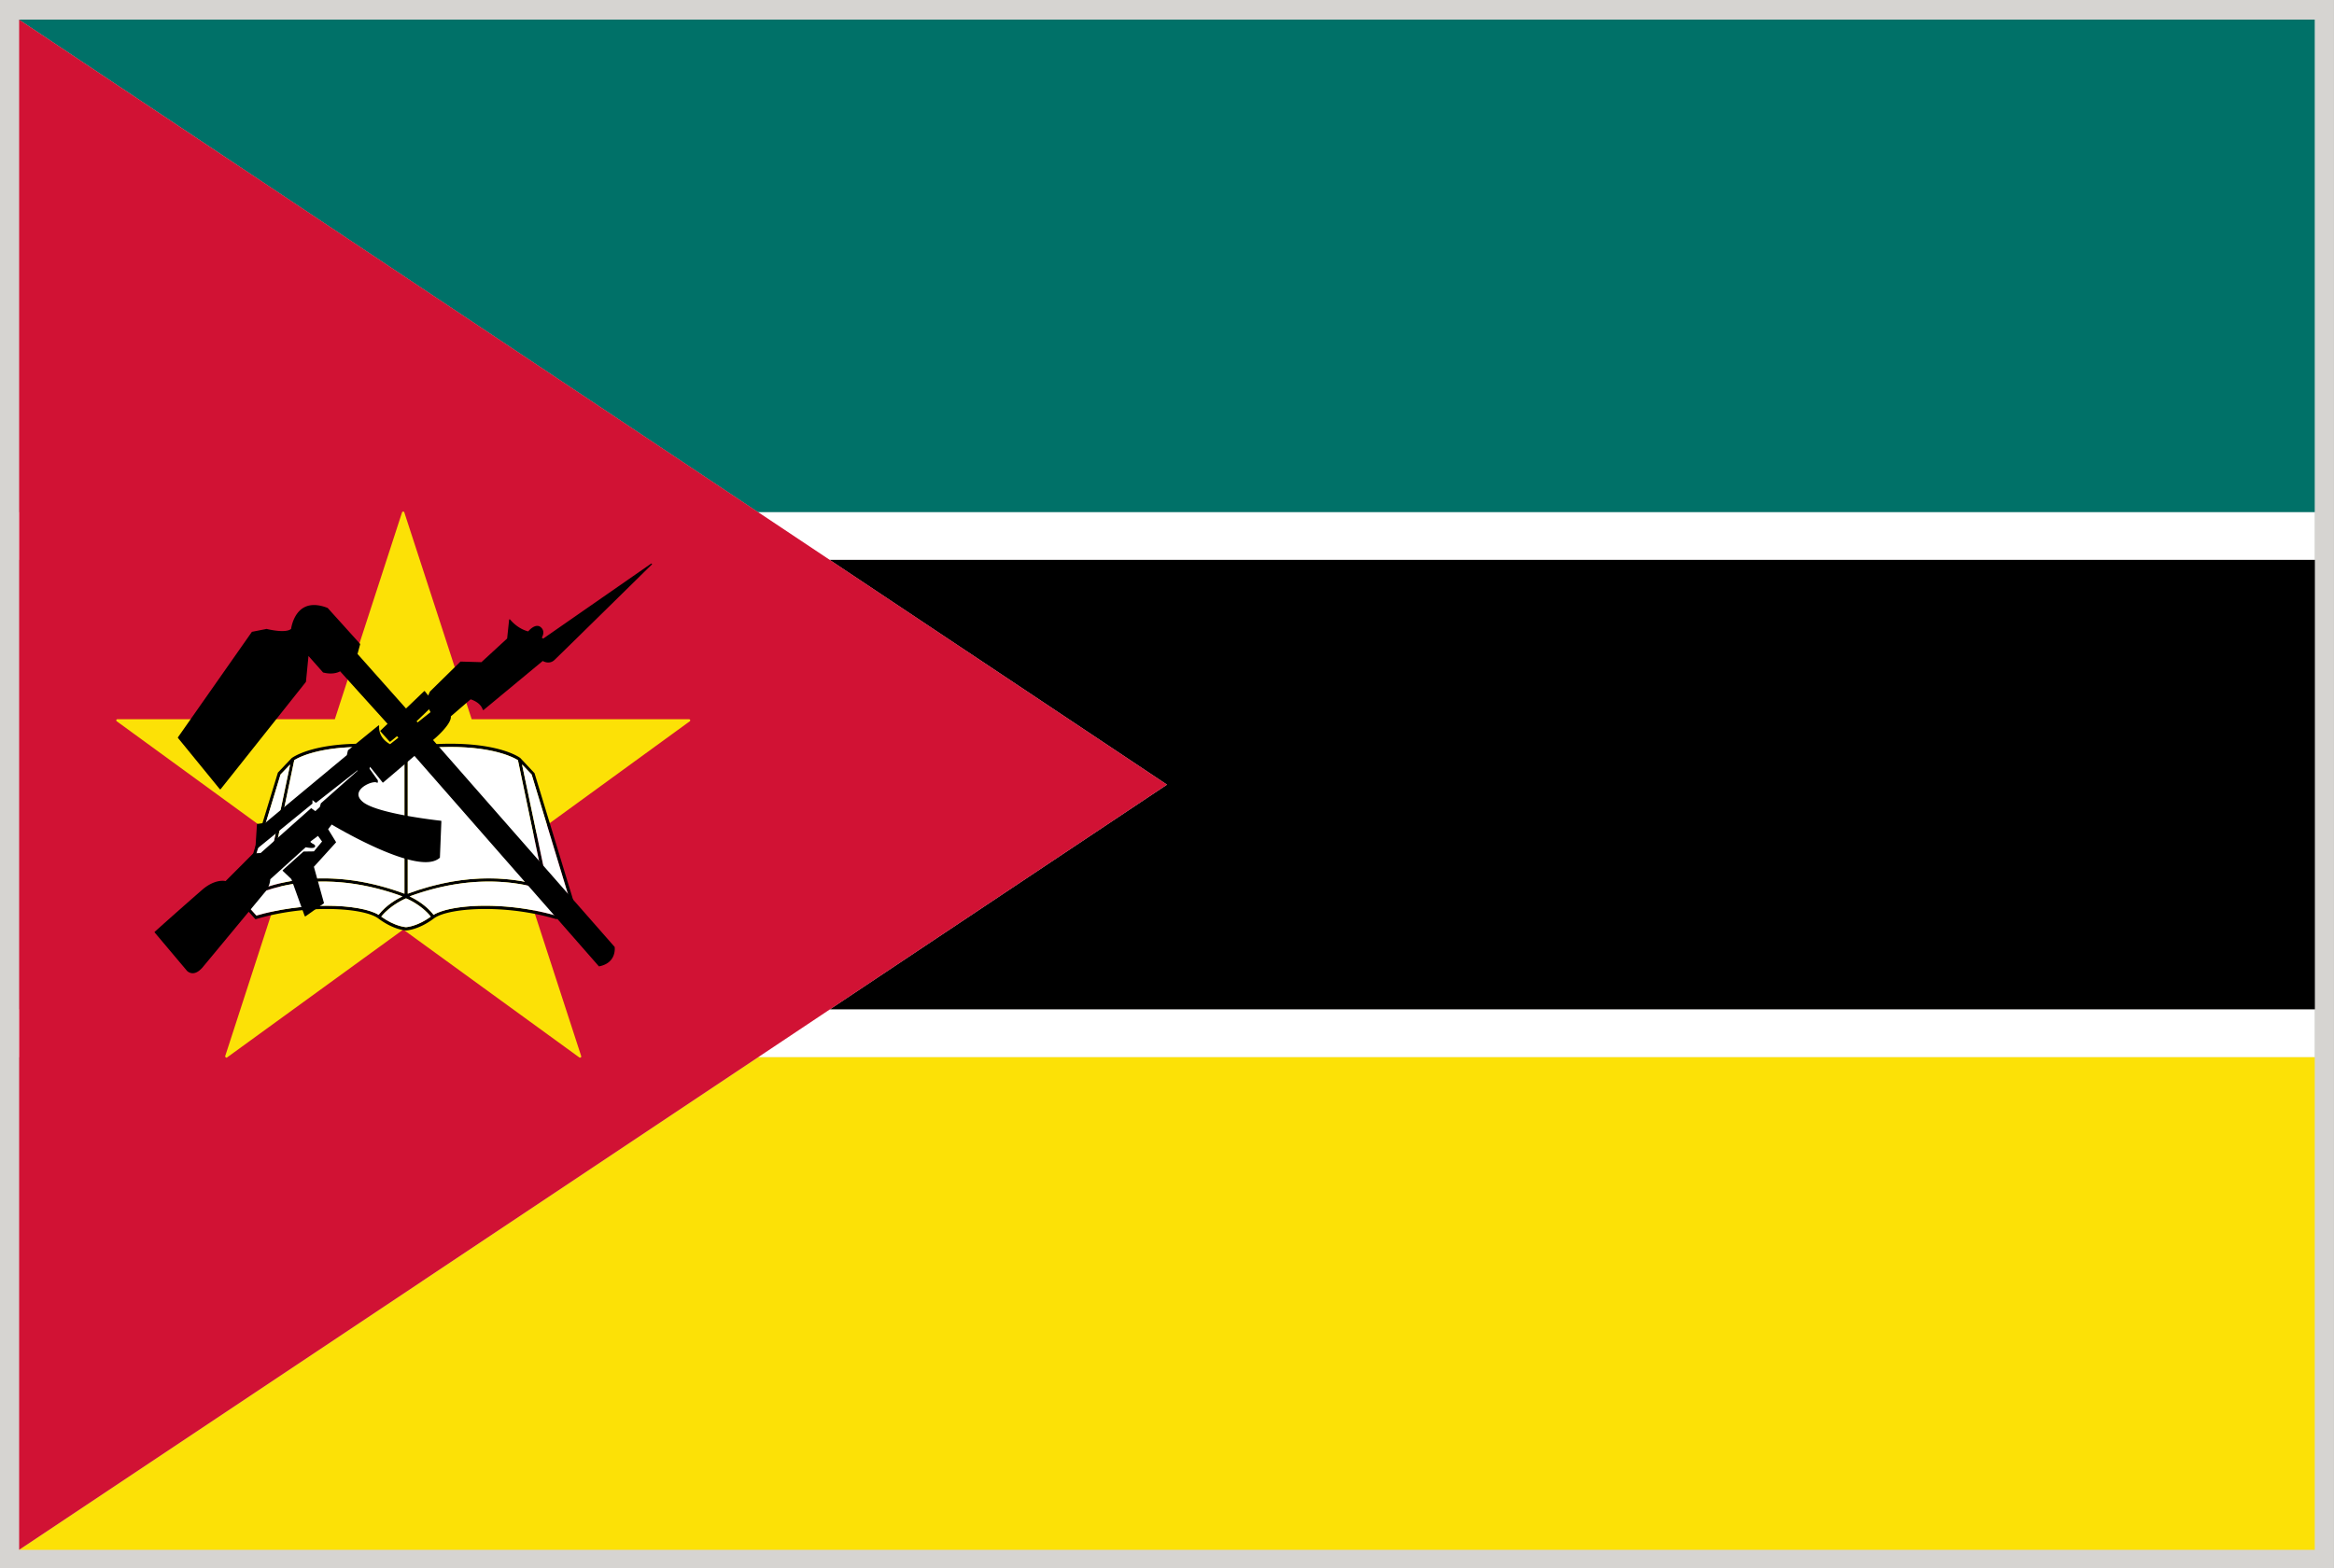 <svg xmlns="http://www.w3.org/2000/svg" viewBox="2.84 48.38 277.79 186.71"><rect x="2.84" y="48.38" width="277.79" height="186.71" fill="#333333" stroke="none"/><path fill="#D6D4D1" d="M2.835 48.376h277.793v186.712H2.835z"/><path fill="#FFF" d="M5.087 109.343h273.235v5.695H5.087z"/><path fill="#007168" d="M278.337 109.343V50.714H5.087l87.951 58.629z"/><path fill="#FFF" d="M5.087 168.543h273.235v5.703H5.087z"/><path d="M101.619 168.543h176.735v-53.505H101.588l40.147 26.756z"/><path fill="#FCE106" d="M93.069 174.247L5.118 232.891h273.219v-58.644z"/><path fill="#D11234" d="M5.118 50.722V232.891l136.617-91.097z"/><path d="M37.641 149.483l-8.001 24.639a.17.17 0 00.079.143c.047.047.125.047.157 0l20.96-15.22 20.945 15.22c.047.03.063.03.078.03s.079 0 .11-.03c.047-.03.047-.078.047-.143l-8.017-24.639 20.929-15.227c.063-.039.063-.094.063-.156-.047-.055-.078-.094-.142-.094h-25.87l-8.019-24.632c-.031-.117-.22-.117-.267 0l-8.001 24.632H16.838c-.095 0-.142.039-.157.094 0 .063 0 .117.063.156l20.897 15.227z" fill="#FCE106"/><path d="M66.461 140.43l-1.694-1.805c-.094-.078-2.306-1.702-8.331-1.702-1.616 0-3.389.126-5.271.361-1.867-.235-3.64-.361-5.271-.361-6.024 0-8.221 1.624-8.347 1.718l-1.632 1.719-4.659 15.264 1.992 2.196.11-.031c2.589-.769 5.554-1.191 8.378-1.191 2.855 0 5.208.432 6.134 1.13 1.836 1.373 3.248 1.42 3.295 1.42h.016c.047 0 1.459-.047 3.294-1.42.926-.698 3.279-1.13 6.134-1.13 2.824 0 5.79.424 8.378 1.191l.11.031 1.993-2.196-4.629-15.194zm4.079 14.738c-.439-.251-1.287-.666-2.479-1.082l-3.09-14.692 1.145 1.193 4.424 14.581zm-6.056-16.284l3.153 15.062c-3.31-1.051-8.974-1.875-16.269.832v-17.125a40.634 40.634 0 015.067-.345c5.476 0 7.751 1.389 8.049 1.576zm-13.508-1.231v17.125c-7.295-2.707-12.959-1.883-16.27-.832l3.154-15.062c.361-.228 2.651-1.576 8.033-1.576 1.569 0 3.279.117 5.083.345zm-14.747 2.934l1.146-1.201-3.091 14.7c-1.208.416-2.055.84-2.495 1.082l4.44-14.581zm-2.872 16.795l-1.584-1.759c.973-.588 8.111-4.511 18.968-.524-.581.273-1.898.988-2.84 2.196-1.098-.668-3.404-1.082-6.166-1.082-2.808 0-5.789.414-8.378 1.169zm17.808 1.38c-.079-.008-1.318-.086-2.95-1.255 1.146-1.421 2.871-2.143 2.95-2.174.094.031 1.82.753 2.949 2.174-1.616 1.169-2.856 1.247-2.949 1.255zm17.822-1.38c-2.604-.755-5.569-1.169-8.378-1.169-2.761 0-5.067.414-6.166 1.081-.941-1.207-2.259-1.922-2.855-2.195 10.873-3.985 18.011-.063 18.984.524l-1.585 1.759z"/><g fill="#FFF"><path d="M33.357 157.382c2.589-.755 5.57-1.169 8.378-1.169 2.761 0 5.067.414 6.166 1.081.941-1.207 2.259-1.922 2.84-2.195-10.856-3.985-17.995-.063-18.968.524l1.584 1.759zM54.114 157.507c-1.129-1.42-2.855-2.143-2.949-2.174-.079.031-1.804.754-2.95 2.174 1.632 1.169 2.871 1.247 2.95 1.255.093-.008 1.333-.086 2.949-1.255z"/><path d="M50.976 154.778v-17.125a40.88 40.88 0 00-5.083-.345c-5.46 0-7.75 1.389-8.033 1.576l-3.154 15.062c3.311-1.051 8.975-1.875 16.27.832zM31.789 155.168c.439-.251 1.287-.666 2.495-1.082l3.091-14.692-1.146 1.193-4.44 14.581zM60.609 156.213c2.809 0 5.773.414 8.378 1.169l1.585-1.759c-.973-.588-8.111-4.511-18.984-.524.596.273 1.914.988 2.855 2.196 1.099-.668 3.405-1.082 6.166-1.082z"/><path d="M56.436 137.308c-1.553 0-3.279.117-5.067.345v17.125c7.295-2.707 12.959-1.883 16.269-.832l-3.153-15.062c-.361-.227-2.652-1.576-8.049-1.576zM70.54 155.168l-4.424-14.582-1.145-1.201 3.09 14.7c1.192.417 2.04.841 2.479 1.083z"/></g><path d="M56.499 133.66l2.354-2.023c.172.055 1.177.377 1.443 1.23.016.023.031.039.047.039.016.01.031.01.063-.008l7.029-5.827c.094.055.345.181.659.181.282 0 .533-.103.737-.298.612-.573 11.484-11.265 11.594-11.375a.083.083 0 000-.086c-.031-.023-.063-.031-.094-.008l-12.833 8.919-.173-.109c.11-.188.408-.793-.125-1.248a.65.65 0 00-.408-.156c-.502 0-.973.525-1.083.658-.204-.047-1.224-.313-2.165-1.42-.016-.016-.047-.023-.063-.016-.031.008-.047.032-.047.056l-.236 2.228-3.06 2.816-2.463-.071c-.016 0-.031 0-.047.017l-3.593 3.529c0 .008-.016.008-.016.016s-.11.195-.204.486l-.408-.51c0-.016-.016-.023-.031-.023-.016-.008-.047 0-.063.016l-2.149 2.055-5.773-6.494.313-1.146c0-.023 0-.047-.016-.063l-3.844-4.26c-.016-.008-.016-.016-.031-.016-.581-.228-1.114-.338-1.601-.338-2.274 0-2.683 2.558-2.729 2.84-.188.173-.549.259-1.067.259-.847 0-1.82-.251-1.835-.251-.016-.008-.016-.008-.032 0l-1.709.338s-.016.008-.032.023l-8.786 12.534a.07.07 0 000 .078l4.974 6.095c.016.017.031.023.047.023.032 0 .047-.008.063-.023l10.135-12.753c0-.016 0-.024.016-.04l.298-3.059 1.726 1.953c0 .008.016.016.032.016.298.078.596.117.878.117.627 0 1.004-.188 1.129-.259l5.648 6.252-.848.808c-.016.023-.016.055 0 .086l1.083 1.216c.032.023.079.031.094.008l.8-.651.157.181-.988.776c-.22-.109-1.396-.784-1.302-2.173 0-.023 0-.047-.031-.055a.041.041 0 00-.063.008l-3.608 2.941c-.016.009-.016.024-.016.032l-.125.549-9.696 8.055-.957.135c-.031 0-.047.022-.047.055l-.188 2.926c0 .032.016.048.031.063.032.008.047.008.079-.008l6.668-5.438c.016-.016.016-.031.016-.047v-.393l.376.306c.016.017.063.017.078 0l4.896-3.836.031.04-4.346 3.852c-.016 0-.032.017-.032.031l-.125.432-.533.494-.455-.33c-.031-.016-.063-.016-.079.008l-5.977 5.312-.848.04c-.016 0-.031.008-.047.016l-3.279 3.286a1.51 1.51 0 00-.36-.039c-.439 0-1.35.143-2.416 1.067a531.118 531.118 0 00-5.648 4.997c-.031.016-.031.063-.016.086l3.844 4.564c.016.017.267.29.69.29.376 0 .753-.228 1.146-.667.988-1.177 7.358-8.88 7.421-8.949.031-.031.611-.676.659-1.568l4.22-3.813c.094.023.439.086.706.086.235 0 .376-.055.408-.173.047-.164-.126-.259-.314-.353-.094-.063-.235-.143-.235-.204 0-.031.031-.07.094-.11.345-.251.674-.502.8-.596l.486.667-.973 1.177-1.208.017c-.016 0-.031.008-.047.016l-2.448 2.196c-.016.016-.016.03-.016.047 0 .022 0 .031.016.047l1.02.973 1.584 4.395c.016.016.031.03.047.039.016.008.047 0 .063-.009l2.165-1.529c.016-.023.031-.047.016-.07l-1.192-4.291 2.62-2.887a.07.07 0 000-.078l-.926-1.506.424-.559c.659.386 7.578 4.479 11.186 4.479.737 0 1.302-.181 1.679-.519.016-.008.016-.03.016-.038l.173-4.3c0-.03-.016-.063-.047-.07-.078-.009-7.499-.801-9.272-2.221-.471-.384-.643-.775-.502-1.177.235-.674 1.333-1.192 1.914-1.192.11 0 .188.023.235.056.031.008.063.008.079 0s.031-.032.031-.056v-.212c0-.016 0-.023-.016-.039l-.973-1.364.063-.22 1.49 1.858c0 .017.016.024.032.024s.031 0 .047-.017l3.718-3.161 21.933 25.032c.016.023.031.031.047.023 2.102-.416 1.851-2.252 1.851-2.275v-.031l-21.62-24.639.079-.07c.093-.07 2.148-1.811 2.039-2.753zm-2.416-.501l-1.538 1.225-.125-.135 1.49-1.436c.047.119.11.236.173.346z"/></svg>